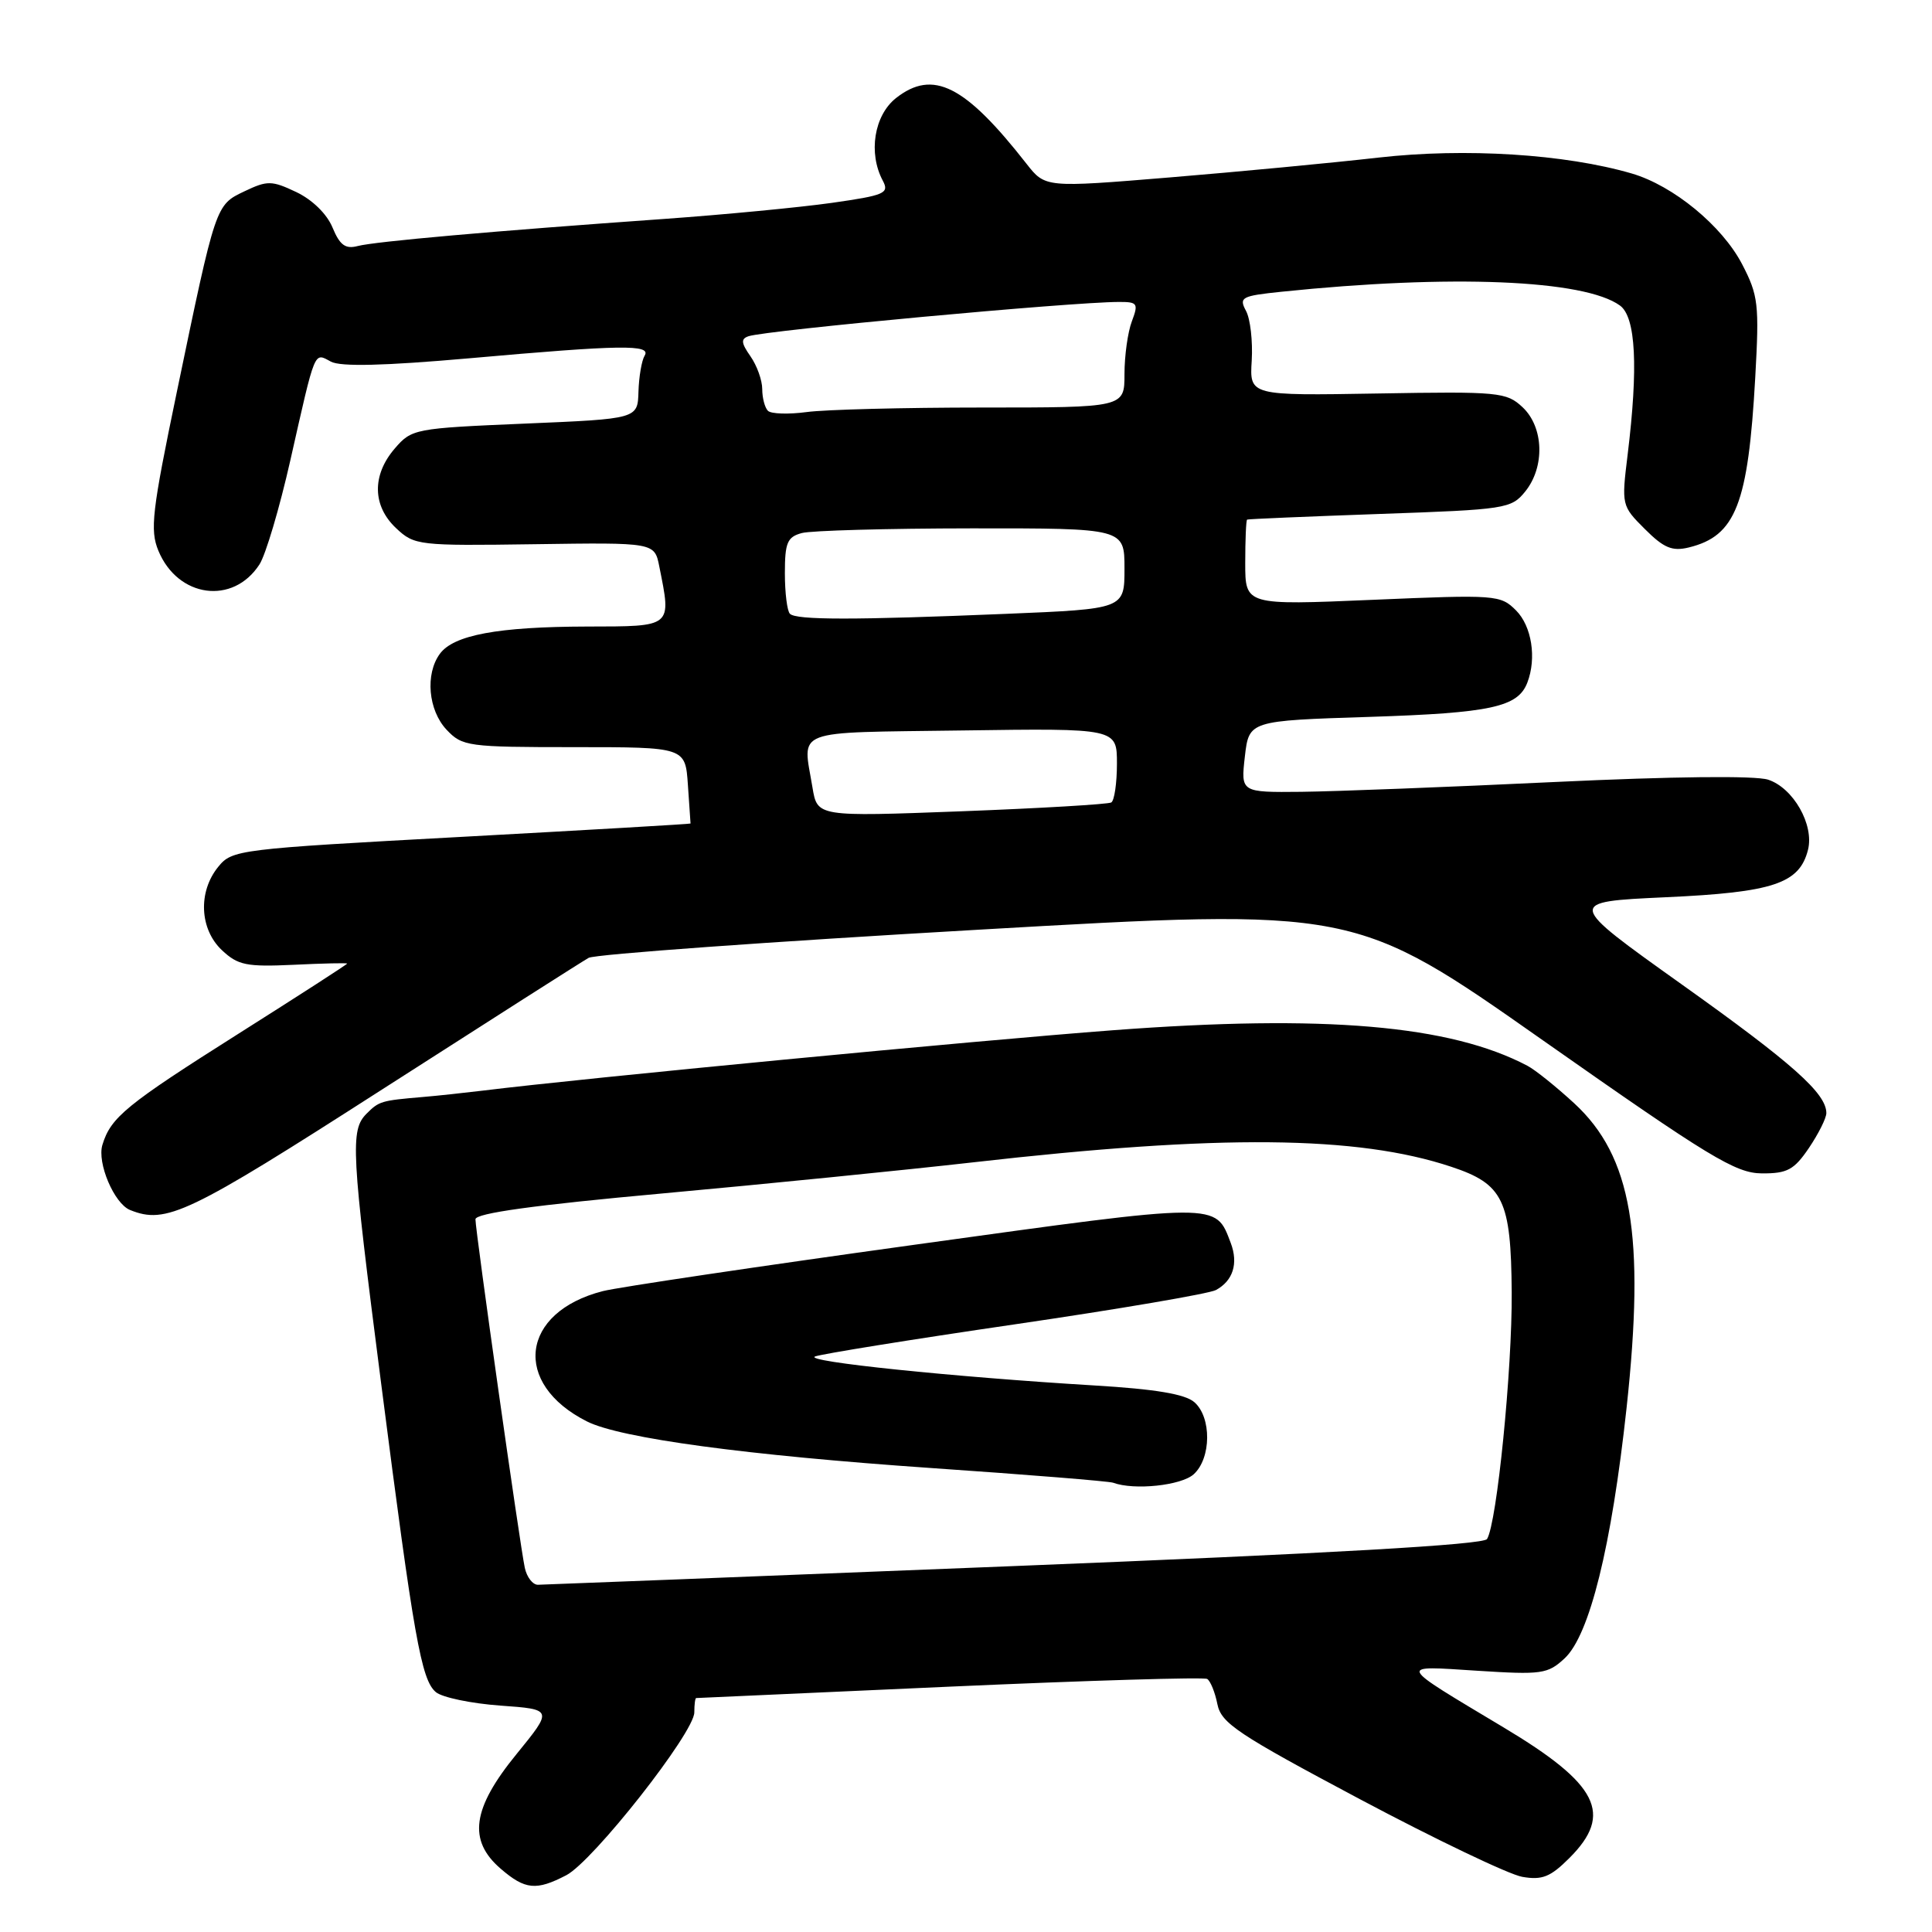 <?xml version="1.0" encoding="UTF-8" standalone="no"?>
<!DOCTYPE svg PUBLIC "-//W3C//DTD SVG 1.1//EN" "http://www.w3.org/Graphics/SVG/1.1/DTD/svg11.dtd" >
<svg xmlns="http://www.w3.org/2000/svg" xmlns:xlink="http://www.w3.org/1999/xlink" version="1.1" viewBox="0 0 256 256">
 <g >
 <path fill="currentColor"
d=" M 75.03 248.48 C 78.57 246.65 92.00 229.58 92.00 226.90 C 92.00 225.86 92.11 225.00 92.25 225.00 C 92.39 225.00 107.50 224.32 125.84 223.49 C 144.17 222.67 159.53 222.21 159.96 222.47 C 160.39 222.74 161.00 224.24 161.31 225.81 C 161.82 228.34 164.00 229.79 180.19 238.40 C 190.26 243.75 199.94 248.38 201.70 248.69 C 204.35 249.15 205.44 248.71 207.95 246.20 C 213.80 240.36 211.81 236.42 199.23 228.89 C 184.96 220.34 185.12 220.70 195.71 221.38 C 204.29 221.93 205.08 221.82 207.32 219.74 C 210.63 216.66 213.53 204.95 215.53 186.55 C 218.01 163.67 216.22 153.22 208.59 146.19 C 206.22 144.01 203.44 141.77 202.39 141.22 C 192.17 135.83 175.50 134.40 147.50 136.51 C 129.28 137.88 77.24 142.87 64.00 144.51 C 61.52 144.81 57.92 145.20 56.00 145.36 C 50.50 145.83 50.23 145.91 48.57 147.57 C 46.39 149.76 46.53 152.44 50.50 183.29 C 54.84 217.07 55.82 222.60 57.76 224.22 C 58.60 224.92 62.44 225.72 66.29 226.00 C 73.27 226.50 73.27 226.50 68.44 232.43 C 62.55 239.64 61.97 243.86 66.36 247.63 C 69.58 250.40 71.05 250.55 75.03 248.48 Z  M 50.60 144.38 C 64.85 135.24 77.17 127.38 78.00 126.92 C 78.83 126.45 102.00 124.78 129.50 123.20 C 179.50 120.32 179.50 120.32 204.50 137.89 C 226.55 153.38 229.97 155.45 233.45 155.48 C 236.83 155.50 237.73 155.01 239.70 152.10 C 240.96 150.23 242.00 148.16 242.00 147.49 C 242.00 144.88 237.53 140.90 222.80 130.41 C 207.50 119.50 207.50 119.50 220.70 118.89 C 234.98 118.24 238.44 117.08 239.57 112.60 C 240.40 109.28 237.62 104.40 234.28 103.31 C 232.57 102.76 221.64 102.88 206.00 103.62 C 191.97 104.29 176.88 104.87 172.45 104.92 C 164.41 105.00 164.41 105.00 164.95 100.25 C 165.50 95.50 165.50 95.50 181.50 94.99 C 197.58 94.47 201.14 93.69 202.38 90.45 C 203.63 87.20 202.96 82.96 200.88 80.88 C 198.82 78.82 198.24 78.78 181.88 79.48 C 165.00 80.20 165.00 80.20 165.00 74.60 C 165.00 71.52 165.11 68.93 165.25 68.85 C 165.39 68.77 173.30 68.44 182.84 68.10 C 199.50 67.52 200.25 67.41 202.09 65.14 C 204.73 61.88 204.57 56.61 201.75 53.96 C 199.61 51.96 198.64 51.86 182.54 52.14 C 165.57 52.43 165.57 52.43 165.86 47.78 C 166.01 45.23 165.68 42.26 165.10 41.19 C 164.14 39.40 164.50 39.21 169.78 38.66 C 192.24 36.33 209.96 37.06 214.66 40.49 C 216.76 42.02 217.09 48.66 215.67 60.25 C 214.85 66.93 214.87 67.03 217.95 70.10 C 220.46 72.61 221.57 73.08 223.78 72.54 C 229.99 71.02 231.64 66.82 232.58 50.00 C 233.12 40.31 232.99 39.15 230.84 35.01 C 228.18 29.91 221.72 24.60 216.22 22.99 C 207.38 20.41 194.15 19.58 182.67 20.88 C 176.53 21.58 164.07 22.76 155.00 23.51 C 138.50 24.87 138.50 24.87 136.01 21.69 C 127.86 11.28 123.63 9.15 118.73 12.99 C 115.82 15.29 115.02 20.29 116.98 23.95 C 117.86 25.61 117.24 25.88 110.23 26.88 C 105.98 27.48 95.97 28.44 88.00 29.01 C 65.28 30.62 49.69 32.00 47.40 32.60 C 45.77 33.03 45.03 32.49 44.06 30.15 C 43.32 28.35 41.38 26.46 39.26 25.45 C 36.01 23.91 35.43 23.90 32.41 25.34 C 28.55 27.18 28.62 26.98 23.43 51.94 C 20.14 67.76 19.85 70.23 20.99 72.98 C 23.57 79.21 30.88 80.20 34.38 74.79 C 35.20 73.53 37.04 67.33 38.47 61.00 C 41.84 46.08 41.58 46.71 43.85 47.92 C 45.14 48.61 50.89 48.47 62.12 47.48 C 82.37 45.68 86.35 45.62 85.41 47.14 C 85.03 47.77 84.66 49.91 84.60 51.89 C 84.50 55.50 84.50 55.50 69.55 56.13 C 54.93 56.75 54.55 56.82 52.30 59.44 C 49.27 62.96 49.34 67.04 52.49 69.99 C 54.91 72.27 55.44 72.33 70.85 72.11 C 86.73 71.88 86.73 71.88 87.36 75.06 C 88.98 83.16 89.18 83.00 77.75 83.02 C 65.98 83.05 60.10 84.14 58.28 86.64 C 56.32 89.32 56.74 94.10 59.17 96.69 C 61.26 98.90 61.97 99.00 76.08 99.00 C 90.81 99.00 90.81 99.00 91.15 104.00 C 91.34 106.75 91.50 109.06 91.50 109.12 C 91.50 109.19 77.84 109.98 61.15 110.89 C 31.46 112.50 30.75 112.59 28.90 114.88 C 26.22 118.19 26.45 123.13 29.41 125.91 C 31.53 127.90 32.65 128.13 38.91 127.84 C 42.81 127.65 46.00 127.58 46.00 127.68 C 46.00 127.79 39.54 131.95 31.65 136.94 C 16.72 146.38 14.68 148.04 13.57 151.70 C 12.84 154.09 15.13 159.48 17.23 160.33 C 22.02 162.26 24.88 160.89 50.60 144.38 Z  M 69.54 207.75 C 68.92 204.92 63.00 163.15 63.00 161.56 C 63.00 160.76 70.80 159.68 87.75 158.14 C 101.36 156.90 119.92 155.04 129.00 154.01 C 161.65 150.29 179.84 150.46 192.29 154.60 C 199.20 156.89 200.22 159.00 200.31 171.25 C 200.38 181.46 198.35 201.82 197.04 203.93 C 196.58 204.68 176.32 205.84 134.43 207.51 C 100.37 208.87 71.95 209.98 71.27 209.99 C 70.59 209.99 69.81 208.99 69.54 207.75 Z  M 158.17 195.35 C 160.51 193.23 160.56 187.79 158.25 185.79 C 157.02 184.72 153.06 184.06 145.00 183.58 C 126.26 182.45 106.39 180.40 108.00 179.74 C 108.83 179.41 120.74 177.49 134.48 175.48 C 148.22 173.47 160.21 171.42 161.11 170.94 C 163.38 169.72 164.11 167.42 163.08 164.70 C 161.02 159.30 161.86 159.30 121.22 164.93 C 100.47 167.80 81.87 170.57 79.88 171.08 C 68.97 173.87 67.82 183.34 77.78 188.35 C 82.21 190.58 98.97 192.84 123.50 194.53 C 136.15 195.40 146.95 196.27 147.50 196.47 C 150.29 197.50 156.52 196.84 158.17 195.35 Z  M 107.66 104.36 C 106.36 96.47 104.68 97.11 127.50 96.79 C 148.00 96.50 148.00 96.50 148.00 101.19 C 148.00 103.77 147.66 106.08 147.25 106.33 C 146.84 106.57 137.90 107.10 127.40 107.50 C 108.30 108.22 108.30 108.22 107.66 104.36 Z  M 104.67 81.33 C 104.30 80.97 104.00 78.54 104.00 75.95 C 104.00 71.90 104.32 71.15 106.25 70.63 C 107.49 70.30 117.61 70.02 128.75 70.01 C 149.00 70.00 149.00 70.00 149.00 75.34 C 149.00 80.69 149.00 80.69 133.25 81.34 C 113.19 82.17 105.50 82.17 104.67 81.33 Z  M 101.75 54.43 C 101.34 54.01 101.00 52.72 101.00 51.56 C 101.00 50.39 100.30 48.44 99.44 47.21 C 98.20 45.44 98.15 44.90 99.19 44.55 C 101.60 43.76 141.82 40.03 148.23 40.01 C 150.74 40.00 150.87 40.20 149.98 42.57 C 149.44 43.98 149.00 47.13 149.00 49.57 C 149.00 54.00 149.00 54.00 130.14 54.00 C 119.77 54.00 109.30 54.27 106.89 54.60 C 104.48 54.92 102.16 54.85 101.75 54.43 Z "/>
</g>
</svg>